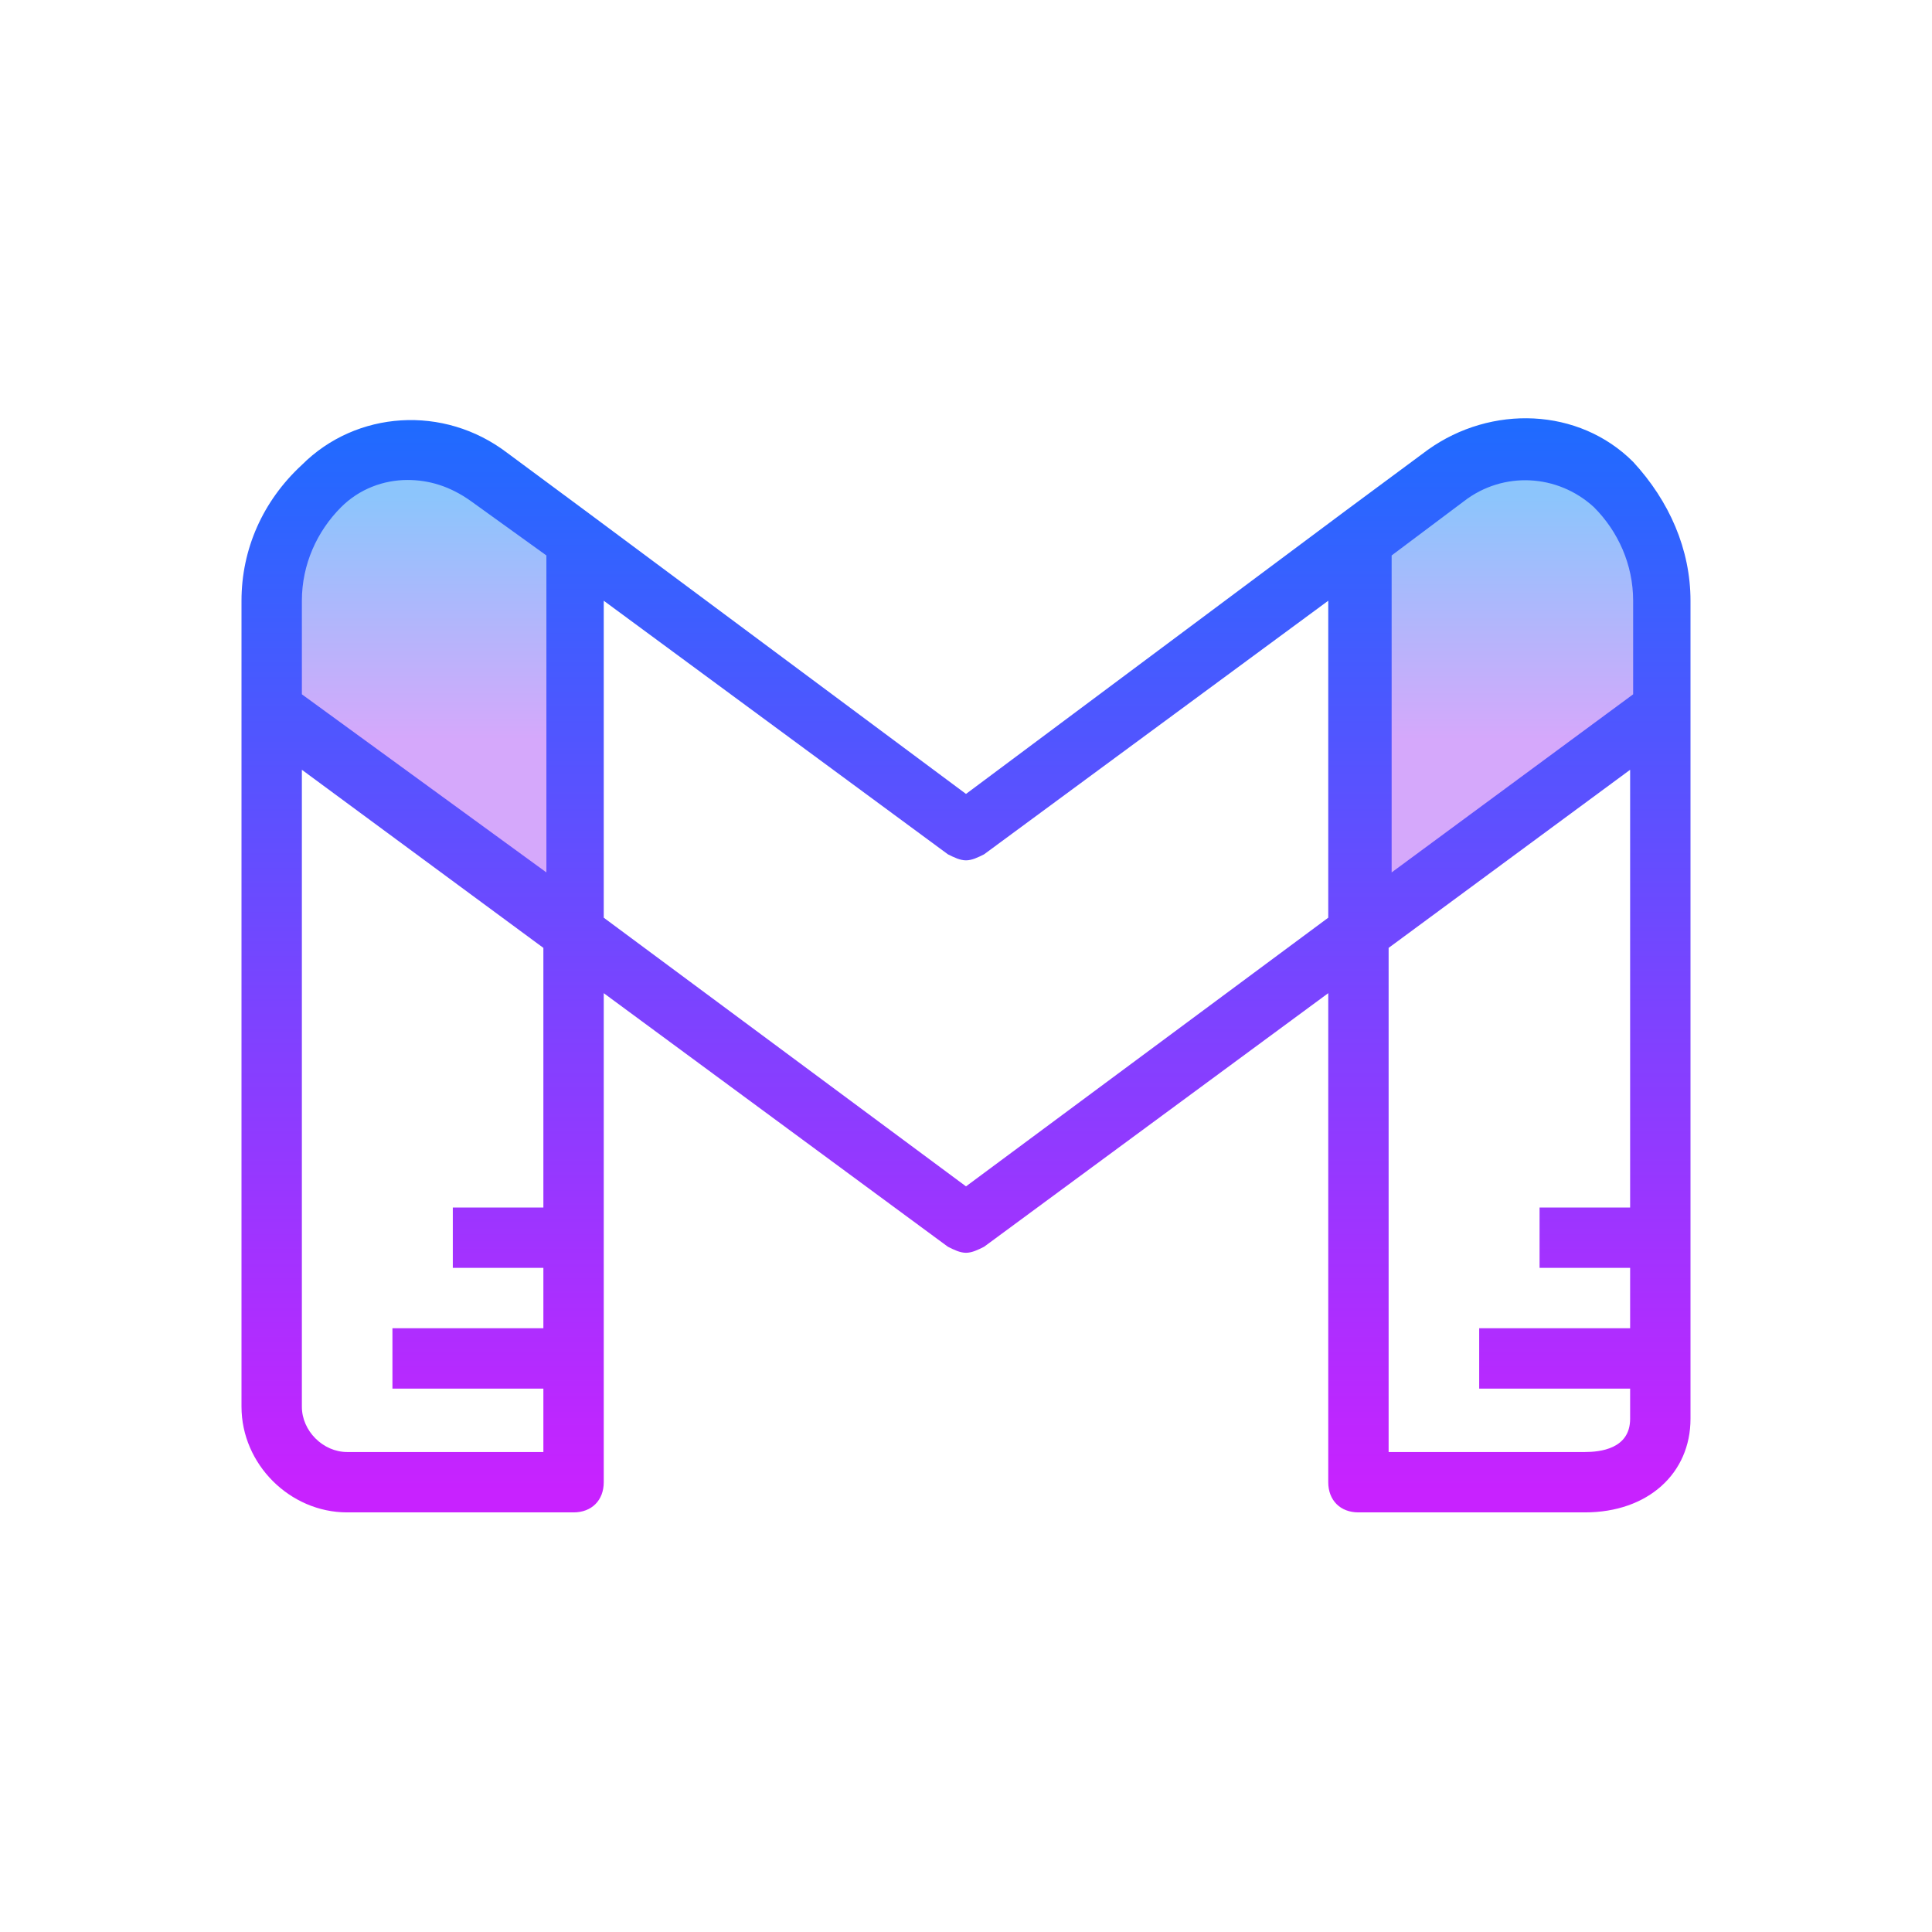 <svg xmlns="http://www.w3.org/2000/svg"  viewBox="0 0 64 64" width="24px" height="24px"><linearGradient id="SVGID_1_" x1="14" x2="14" y1="16.447" y2="24.493" gradientUnits="userSpaceOnUse"><stop offset="0" stop-color="#8cc5fc"/><stop offset="1" stop-color="#d5a8fb"/></linearGradient><path fill="url(#SVGID_1_)" d="M18.9,17.8l-3.5-2.5c-1.6-0.7-3.5-0.5-4.8,0.7c-1,1-1.6,2.3-1.6,3.9v3.6l10,7.4V18.5L18.9,17.8L18.9,17.8z"/><linearGradient id="SVGID_2_" x1="50" x2="50" y1="16.447" y2="24.493" gradientUnits="userSpaceOnUse"><stop offset="0" stop-color="#8cc5fc"/><stop offset="1" stop-color="#d5a8fb"/></linearGradient><path fill="url(#SVGID_2_)" d="M55,23.5v-3.6c0-1.5-0.6-2.8-1.6-3.8c0,0,0,0,0,0c-1.5-1.5-3.9-1.5-5.5-0.3l-2.7,2l0,0L45,18.5v12.4L55,23.5z"/><linearGradient id="SVGID_3_" x1="32" x2="32" y1="12.957" y2="49.383" gradientUnits="userSpaceOnUse"><stop offset="0" stop-color="#1a6dff"/><stop offset="1" stop-color="#c822ff"/></linearGradient><path fill="url(#SVGID_3_)" d="M54.1,15.3c-1.8-1.8-4.7-1.9-6.8-0.4l-2.7,2c0,0,0,0,0,0L32,26.3L19.5,17c0,0,0,0,0,0c0,0,0,0,0,0l-2.7-2	c-2.1-1.6-5-1.4-6.8,0.4C8.7,16.6,8,18.2,8,19.9v26.7c0,1.9,1.6,3.5,3.5,3.5H19c0.6,0,1-0.4,1-1V32.9l11.4,8.4	c0.2,0.1,0.4,0.2,0.6,0.2s0.4-0.1,0.6-0.2L44,32.9v16.2c0,0.6,0.4,1,1,1h7.5c2.1,0,3.5-1.3,3.5-3.1V19.9	C56,18.2,55.3,16.6,54.1,15.3z M10,19.9c0-1.2,0.5-2.3,1.3-3.1c0.6-0.6,1.4-0.9,2.2-0.9c0.7,0,1.4,0.2,2.1,0.7l2.5,1.8	c0,0,0,0.1,0,0.1v10.4L10,23V19.9z M11.5,48.1c-0.8,0-1.5-0.7-1.5-1.5V25.5l8,5.9V40h-3v2h3v2h-5v2h5v2.1H11.5z M44,30.4l-12,8.9	l-12-8.9V19.9l11.4,8.4c0.2,0.1,0.4,0.2,0.6,0.2s0.4-0.1,0.6-0.2L44,19.9V30.4z M48.5,16.6c1.3-1,3.1-0.9,4.3,0.2	c0.8,0.8,1.3,1.9,1.3,3.1V23l-8,5.9V18.5c0,0,0-0.1,0-0.1L48.5,16.6z M52.5,48.1H46V31.4l8-5.9V40h-3v2h3v2h-5v2h5v1	C54,48,53,48.1,52.5,48.1z"/></svg>